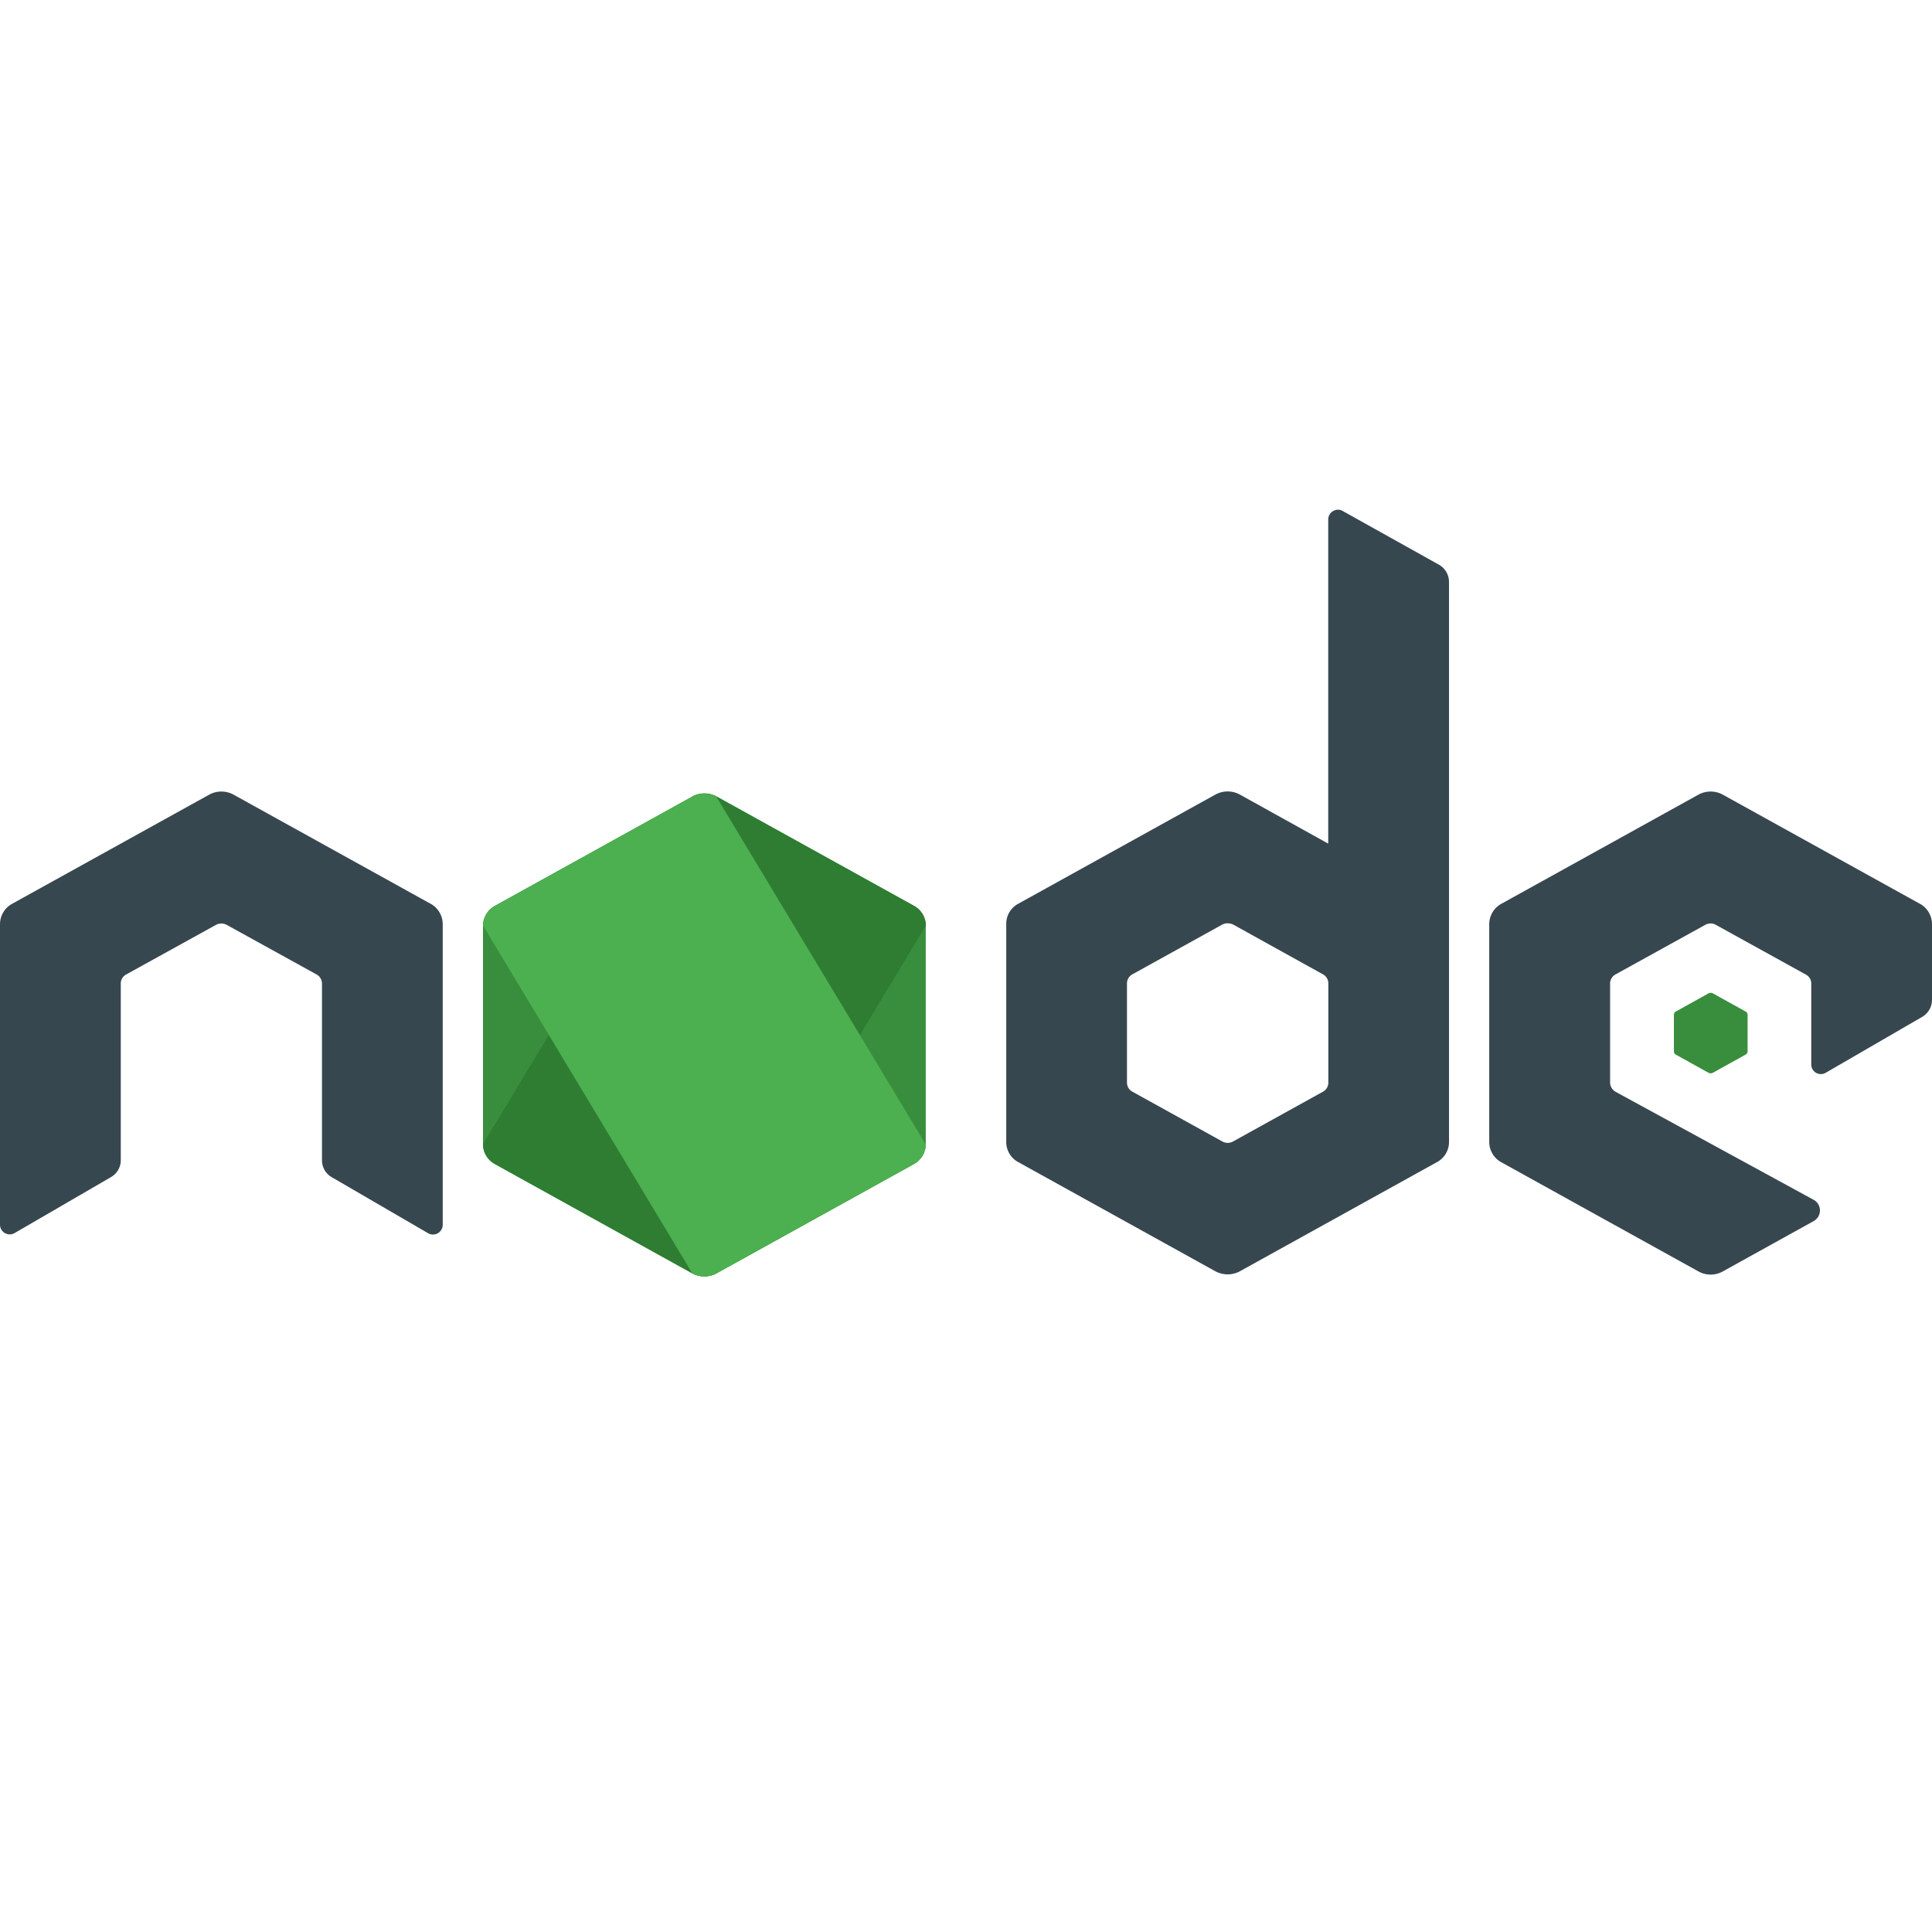 <svg xmlns="http://www.w3.org/2000/svg" xmlns:xlink="http://www.w3.org/1999/xlink" width="53" height="53" viewBox="0 0 53 53"><defs><style>.a{fill:#d1d1d1;}.b{clip-path:url(#a);}.c{fill:#388e3c;}.d{fill:#37474f;}.e{fill:#2e7d32;}.f{fill:#4caf50;}</style><clipPath id="a"><rect class="a" width="53" height="53" transform="translate(602 3908)"/></clipPath></defs><g class="b" transform="translate(-602 -3908)"><g transform="translate(602 3908.736)"><path class="c" d="M18.995,21.113l-5.417,3a.624.624,0,0,0-.328.543v6a.623.623,0,0,0,.328.543l5.417,3a.71.71,0,0,0,.656,0l5.417-3a.624.624,0,0,0,.328-.542v-6a.624.624,0,0,0-.328-.543l-5.417-3a.7.7,0,0,0-.656,0"/><path class="c" d="M46.872,26.513l-.9.5a.1.1,0,0,0-.052.091v1a.1.1,0,0,0,.052.091l.9.5a.126.126,0,0,0,.113,0l.9-.5a.1.1,0,0,0,.056-.091v-1a.1.1,0,0,0-.055-.091l-.9-.5a.124.124,0,0,0-.112,0"/><path class="d" d="M39.474,14.755l-2.636-1.471a.258.258,0,0,0-.267,0,.265.265,0,0,0-.134.229v8.894l-2.432-1.35a.7.7,0,0,0-.656,0l-5.417,3a.624.624,0,0,0-.328.543v6a.623.623,0,0,0,.328.543l5.417,3a.71.71,0,0,0,.656,0l5.417-3a.624.624,0,0,0,.328-.543V15.225a.544.544,0,0,0-.276-.47ZM36.291,29.213l-2.462,1.363a.3.3,0,0,1-.3,0l-2.462-1.363a.283.283,0,0,1-.151-.246V26.242a.282.282,0,0,1,.151-.251l2.462-1.363h0a.309.309,0,0,1,.151-.035.362.362,0,0,1,.151.035l2.458,1.363a.284.284,0,0,1,.151.251v2.725a.287.287,0,0,1-.147.246Z"/><path class="e" d="M18.995,21.113l-5.745,9.54a.623.623,0,0,0,.328.544l5.417,3a.71.71,0,0,0,.656,0L25.4,24.654a.624.624,0,0,0-.328-.543l-5.417-3a.7.7,0,0,0-.656,0"/><path class="f" d="M18.995,21.113l-5.417,3a.624.624,0,0,0-.328.543L18.995,34.2a.71.71,0,0,0,.656,0l5.417-3a.624.624,0,0,0,.328-.542l-5.745-9.54a.695.695,0,0,0-.656,0"/><path class="d" d="M52.672,24.06l-5.417-3a.7.7,0,0,0-.656,0l-5.417,3a.638.638,0,0,0-.328.556v5.974a.633.633,0,0,0,.328.556l5.417,3a.685.685,0,0,0,.656,0l2.5-1.385a.333.333,0,0,0,0-.582l-5.435-2.964a.3.3,0,0,1-.151-.254V26.242A.287.287,0,0,1,44.309,26l2.467-1.363a.315.315,0,0,1,.151-.04.287.287,0,0,1,.147.04L49.541,26a.275.275,0,0,1,.147.242v2.22a.263.263,0,0,0,.4.229l2.649-1.535A.541.541,0,0,0,53,26.694V24.619a.64.64,0,0,0-.328-.56Z"/><path class="d" d="M11.818,24.06l-5.417-3a.7.7,0,0,0-.656,0l-5.417,3A.638.638,0,0,0,0,24.616v8.243a.267.267,0,0,0,.4.232L3.05,31.552a.532.532,0,0,0,.263-.463V26.242A.279.279,0,0,1,3.455,26l2.467-1.363a.315.315,0,0,1,.3,0L8.691,26a.287.287,0,0,1,.142.246v4.847a.533.533,0,0,0,.263.462l2.649,1.54a.267.267,0,0,0,.4-.233V24.62a.64.64,0,0,0-.328-.561Z"/></g></g></svg>